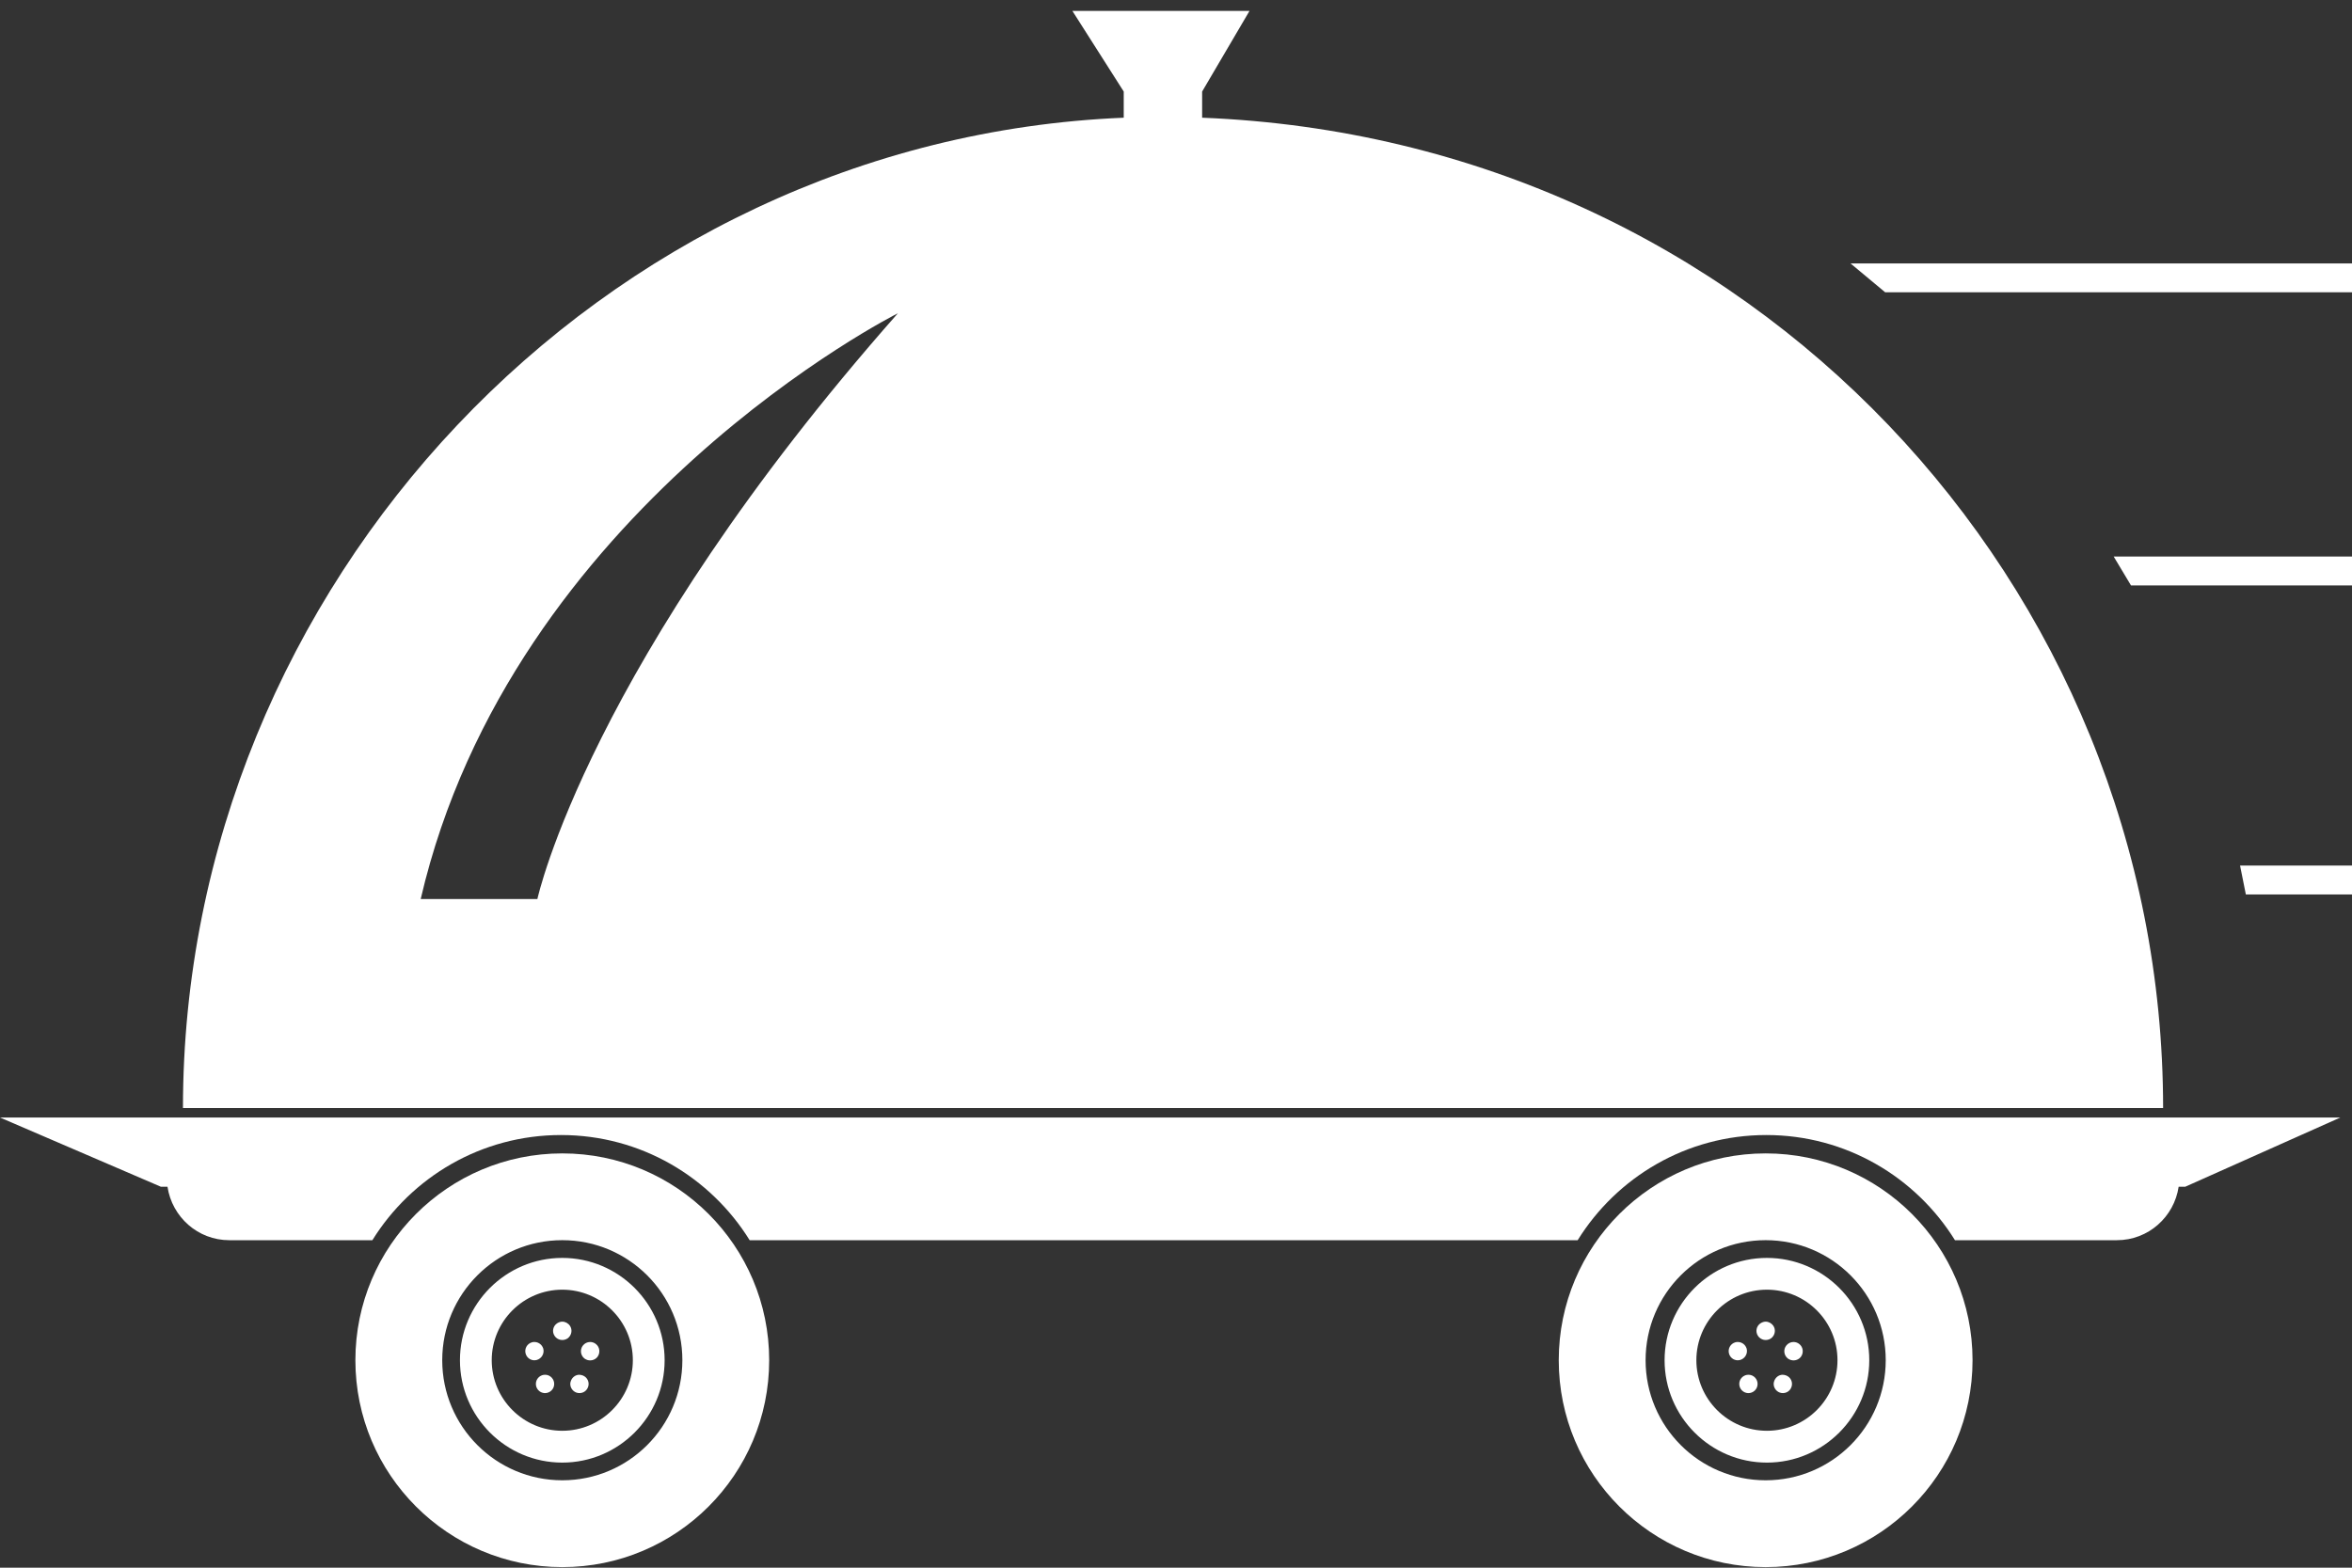 <svg viewBox="0 0 90 60" version="1.1" xmlns="http://www.w3.org/2000/svg" xmlns:xlink="http://www.w3.org/1999/xlink">
    <rect x="0" y="0" width="90" height="60" fill="#333333" stroke="none"/>
    <g fill="none" fill-rule="evenodd">
        <g fill="#FFFFFF">
            <path d="M0,42.771 L6.154,45.419 L6.409,45.419 C6.583,46.575 7.569,47.466 8.775,47.466 L14.249,47.466 C15.748,45.052 18.415,43.441 21.467,43.441 C24.519,43.441 27.186,45.052 28.686,47.466 L60.37,47.466 C61.869,45.052 64.536,43.441 67.588,43.441 C70.64,43.441 73.308,45.052 74.807,47.466 L81.003,47.466 C82.208,47.466 83.194,46.575 83.367,45.419 L83.621,45.419 L89.553,42.771 L0,42.771 L0,42.771 Z"></path>
            <path d="M90,11.187 L72.137,11.187 L70.811,10.082 L90,10.082 L90,11.187 Z"></path>
            <path d="M90,22.407 L81.544,22.407 L80.881,21.301 L90,21.301 L90,22.407 Z"></path>
            <path d="M90,34.233 L85.938,34.233 L85.717,33.128 L90,33.128 L90,34.233 Z"></path>
            <path d="M41.035,0.417 L43,3.504 L43,4.505 C23,5.331 7.001,22.409 7.001,42.409 L82.772,42.409 C82.773,22.409 67,5.331 46,4.505 L46,3.504 L47.813,0.417 L41.035,0.417 Z M20.563,34.409 L16.098,34.409 C19.579,19.409 34.359,11.989 34.359,11.989 C22.511,25.41 20.563,34.409 20.563,34.409 L20.563,34.409 Z"></path>
            <path d="M22.154,52.616 C22.201,52.614 22.25,52.626 22.296,52.641 C22.478,52.709 22.569,52.909 22.501,53.09 C22.435,53.272 22.235,53.363 22.052,53.297 C21.897,53.238 21.801,53.08 21.826,52.916 L21.846,52.848 C21.897,52.712 22.02,52.622 22.154,52.616 L22.154,52.616 Z M22.305,51.497 C22.373,51.411 22.472,51.364 22.575,51.362 C22.653,51.36 22.735,51.385 22.803,51.44 C22.954,51.559 22.979,51.782 22.859,51.936 C22.755,52.065 22.569,52.104 22.421,52.028 L22.363,51.993 C22.211,51.872 22.185,51.649 22.305,51.497 L22.305,51.497 Z M21.319,50.646 C21.381,50.607 21.449,50.583 21.516,50.583 C21.629,50.583 21.743,50.644 21.81,50.743 C21.903,50.884 21.88,51.069 21.763,51.186 L21.712,51.229 C21.55,51.334 21.329,51.292 21.222,51.129 C21.114,50.968 21.158,50.753 21.319,50.646 L21.319,50.646 Z M21.206,52.983 C21.199,53.176 21.035,53.325 20.841,53.319 C20.647,53.309 20.497,53.145 20.506,52.952 C20.513,52.786 20.634,52.649 20.8,52.62 L20.872,52.616 C21.065,52.624 21.216,52.79 21.206,52.983 L21.206,52.983 Z M20.113,51.806 C20.061,51.62 20.168,51.427 20.355,51.374 C20.385,51.364 20.413,51.362 20.444,51.362 C20.574,51.36 20.701,51.432 20.762,51.553 L20.788,51.614 C20.84,51.802 20.726,51.997 20.54,52.05 C20.355,52.101 20.165,51.993 20.113,51.806 L20.113,51.806 Z M21.516,44.144 C17.144,44.144 13.599,47.689 13.599,52.06 C13.599,56.433 17.144,59.978 21.516,59.978 C25.889,59.978 29.433,56.433 29.433,52.06 C29.433,47.688 25.889,44.144 21.516,44.144 L21.516,44.144 Z M21.516,56.655 C18.979,56.655 16.922,54.596 16.922,52.059 C16.922,49.522 18.979,47.465 21.516,47.465 C24.053,47.465 26.111,49.522 26.111,52.059 C26.111,54.596 24.053,56.655 21.516,56.655 L21.516,56.655 Z M21.516,55.978 C19.357,55.978 17.6,54.22 17.6,52.06 C17.6,49.902 19.357,48.144 21.516,48.144 C23.675,48.144 25.432,49.902 25.432,52.06 C25.432,54.22 23.675,55.978 21.516,55.978 L21.516,55.978 Z M21.516,49.36 C20.027,49.36 18.816,50.571 18.816,52.059 C18.816,53.549 20.027,54.76 21.516,54.76 C23.004,54.76 24.216,53.549 24.216,52.059 C24.216,50.571 23.004,49.36 21.516,49.36 L21.516,49.36 Z"></path>
            <path d="M68.202,52.616 C68.249,52.614 68.299,52.626 68.344,52.641 C68.526,52.709 68.617,52.909 68.549,53.09 C68.484,53.272 68.283,53.363 68.101,53.297 C67.945,53.238 67.849,53.08 67.874,52.916 L67.894,52.848 C67.945,52.712 68.067,52.622 68.202,52.616 L68.202,52.616 Z M68.353,51.497 C68.422,51.411 68.52,51.364 68.623,51.362 C68.701,51.36 68.783,51.385 68.851,51.44 C69.002,51.559 69.027,51.782 68.907,51.936 C68.803,52.065 68.617,52.104 68.469,52.028 L68.411,51.993 C68.259,51.872 68.232,51.649 68.353,51.497 L68.353,51.497 Z M67.367,50.646 C67.429,50.607 67.497,50.583 67.564,50.583 C67.677,50.583 67.791,50.644 67.858,50.743 C67.951,50.884 67.928,51.069 67.811,51.186 L67.76,51.229 C67.598,51.334 67.377,51.292 67.27,51.129 C67.162,50.968 67.206,50.753 67.367,50.646 L67.367,50.646 Z M67.254,52.983 C67.247,53.176 67.083,53.325 66.889,53.319 C66.695,53.309 66.545,53.145 66.554,52.952 C66.561,52.786 66.682,52.649 66.848,52.62 L66.92,52.616 C67.113,52.624 67.264,52.79 67.254,52.983 L67.254,52.983 Z M66.161,51.806 C66.109,51.62 66.216,51.427 66.403,51.374 C66.433,51.364 66.461,51.362 66.492,51.362 C66.622,51.36 66.749,51.432 66.81,51.553 L66.836,51.614 C66.888,51.802 66.774,51.997 66.588,52.05 C66.403,52.101 66.213,51.993 66.161,51.806 L66.161,51.806 Z M67.563,44.144 C63.191,44.144 59.646,47.689 59.646,52.06 C59.646,56.433 63.191,59.978 67.563,59.978 C71.936,59.978 75.48,56.433 75.48,52.06 C75.48,47.688 71.937,44.144 67.563,44.144 L67.563,44.144 Z M67.563,56.655 C65.026,56.655 62.969,54.596 62.969,52.059 C62.969,49.522 65.026,47.465 67.563,47.465 C70.1,47.465 72.158,49.522 72.158,52.059 C72.158,54.596 70.101,56.655 67.563,56.655 L67.563,56.655 Z M67.612,55.978 C65.453,55.978 63.696,54.22 63.696,52.06 C63.696,49.902 65.453,48.144 67.612,48.144 C69.771,48.144 71.528,49.902 71.528,52.06 C71.528,54.22 69.771,55.978 67.612,55.978 L67.612,55.978 Z M67.612,49.36 C66.123,49.36 64.912,50.571 64.912,52.059 C64.912,53.549 66.123,54.76 67.612,54.76 C69.101,54.76 70.312,53.549 70.312,52.059 C70.313,50.571 69.102,49.36 67.612,49.36 L67.612,49.36 Z"></path>
        </g>
    </g>
</svg>